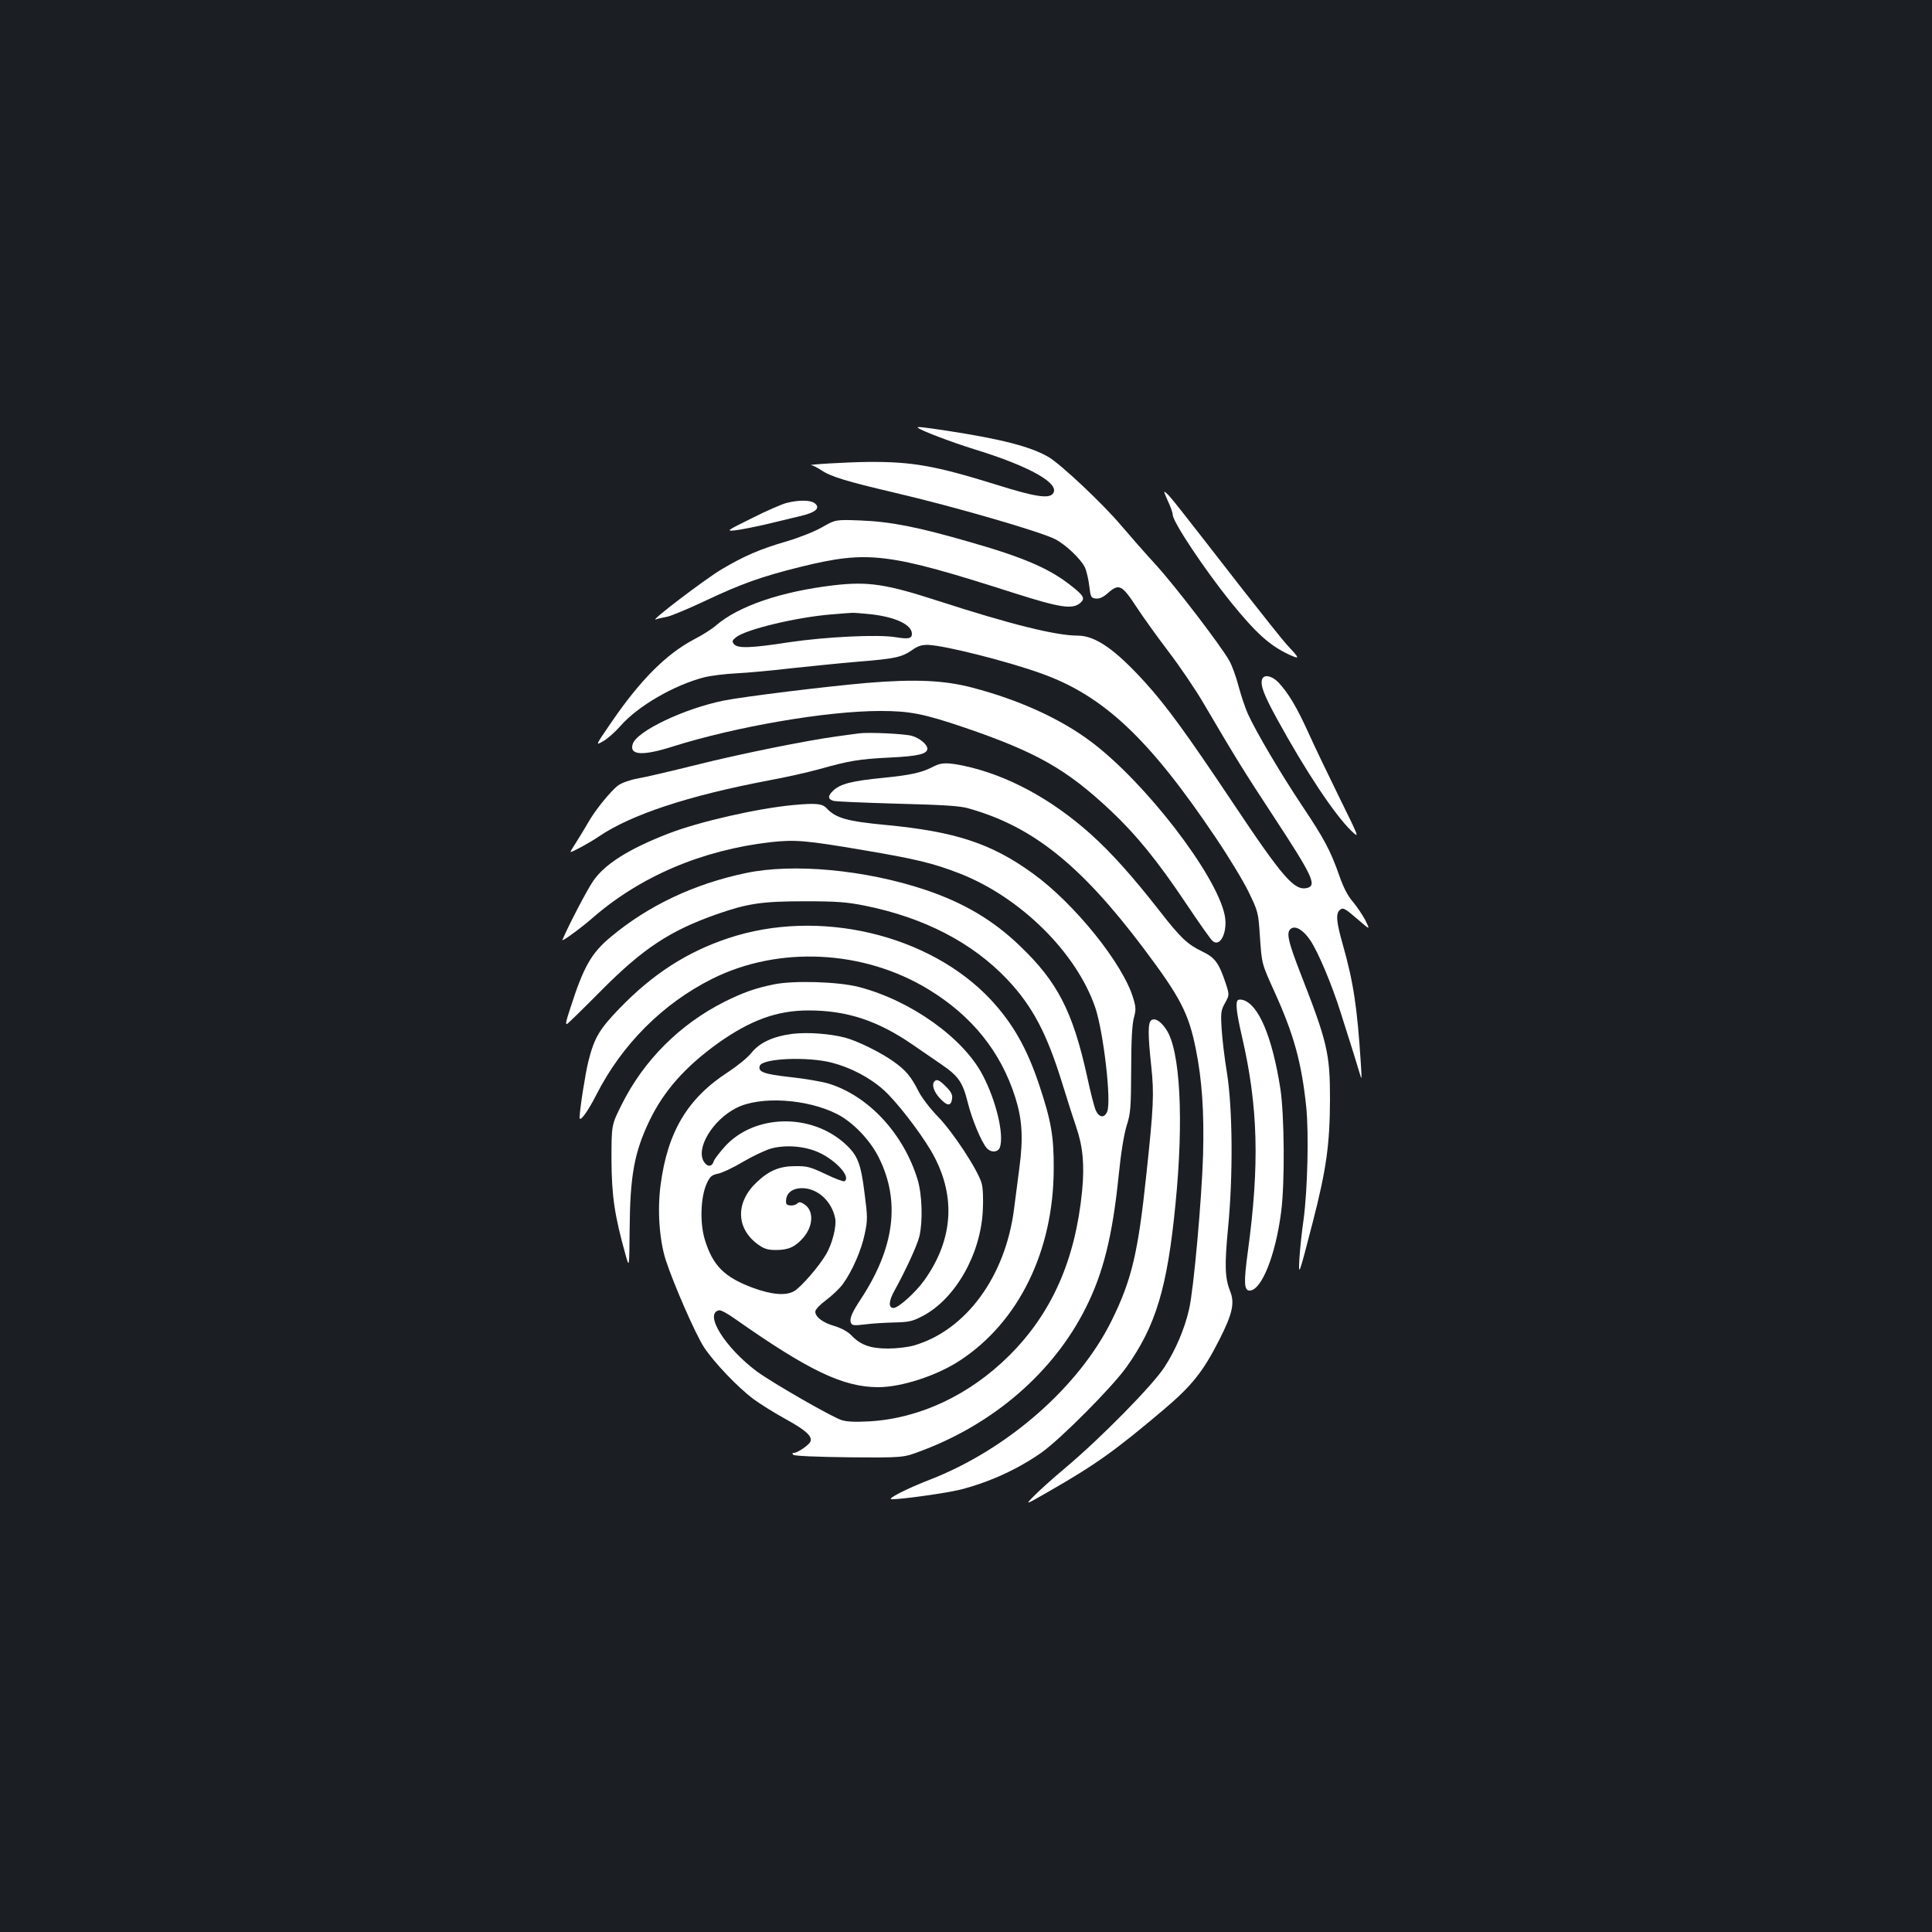 <?xml version="1.0" standalone="no"?>
<!DOCTYPE svg PUBLIC "-//W3C//DTD SVG 20010904//EN"
 "http://www.w3.org/TR/2001/REC-SVG-20010904/DTD/svg10.dtd">
<svg version="1.0" xmlns="http://www.w3.org/2000/svg"
 width="1000pt" height="1000pt" viewBox="0 0 1000 1000"
 preserveAspectRatio="xMidYMid meet">
<rect width="100%" height="100%" fill="#1b1f23"/>
<g transform="translate(0,1000) scale(0.1,-0.1)"
fill="#ffffff" stroke="none">
<path d="M4751 7786 c16 -15 178 -76 294 -112 287 -88 447 -179 404 -230 -22
-26 -94 -15 -291 47 -315 98 -436 120 -665 118 -111 -1 -326 -14 -293 -17 9
-1 31 -13 50 -25 49 -34 133 -59 380 -117 312 -73 753 -201 832 -241 54 -28
132 -102 153 -145 9 -19 19 -63 23 -97 7 -58 9 -62 34 -65 18 -2 37 6 61 27
60 53 73 46 155 -79 27 -41 98 -141 159 -221 61 -80 143 -201 183 -270 168
-286 211 -355 362 -585 202 -308 225 -357 174 -370 -66 -16 -124 50 -385 441
-240 359 -344 502 -454 623 -153 169 -257 242 -348 242 -113 0 -347 58 -724
180 -268 87 -361 101 -536 81 -275 -32 -498 -108 -615 -210 -18 -16 -68 -48
-111 -70 -143 -75 -279 -211 -426 -426 -86 -125 -86 -125 -46 -102 22 12 63
48 91 80 89 102 277 211 432 251 31 8 107 18 169 21 61 3 189 15 282 26 94 10
249 26 345 34 196 16 227 23 282 61 30 21 49 27 84 26 88 -4 410 -85 584 -148
322 -115 558 -337 902 -849 67 -99 144 -226 171 -282 49 -101 50 -106 58 -226
10 -147 9 -143 75 -289 101 -222 141 -368 165 -597 14 -138 7 -429 -14 -586
-9 -60 -18 -148 -21 -195 -6 -103 -4 -98 69 185 71 276 88 403 89 635 0 236
-13 295 -152 650 -67 173 -76 216 -49 234 24 16 64 -9 99 -61 40 -59 111 -227
157 -373 67 -210 83 -263 97 -310 13 -44 13 -43 8 40 -19 296 -38 424 -94 622
-33 115 -37 160 -15 178 17 14 24 11 99 -54 58 -50 58 -50 33 1 -15 28 -44 71
-65 96 -26 30 -49 74 -71 138 -45 128 -78 189 -191 358 -110 165 -239 383
-281 476 -15 34 -37 100 -49 146 -12 46 -33 104 -47 129 -46 81 -278 384 -379
495 -55 60 -135 151 -180 204 -95 113 -312 317 -376 355 -92 54 -244 93 -523
136 -131 20 -162 23 -154 16z m-238 -966 c125 -15 207 -54 207 -101 0 -24 -18
-28 -85 -17 -92 15 -359 2 -549 -26 -200 -31 -268 -33 -287 -10 -11 14 -10 19
10 35 50 41 312 104 495 119 50 4 98 8 106 8 8 1 55 -3 103 -8z"/>
<path d="M6044 7409 c14 -29 26 -63 26 -73 0 -37 165 -284 301 -453 131 -161
200 -224 303 -272 56 -25 55 -21 -15 54 -20 22 -119 146 -220 275 -353 454
-379 487 -400 506 -18 16 -17 13 5 -37z"/>
<path d="M4072 7397 c-24 -6 -105 -41 -180 -79 -132 -65 -135 -68 -87 -63 28
3 97 17 155 30 58 14 138 33 179 43 84 19 110 43 77 68 -22 16 -80 17 -144 1z"/>
<path d="M4255 7271 c-38 -22 -119 -54 -180 -72 -142 -41 -226 -78 -342 -147
-91 -55 -377 -273 -338 -258 11 4 36 10 55 13 19 3 109 40 200 83 186 88 292
126 494 176 351 86 450 74 1109 -137 233 -74 297 -84 337 -51 28 23 21 38 -43
88 -112 90 -245 148 -529 229 -266 77 -408 105 -563 111 -130 5 -130 5 -200
-35z"/>
<path d="M6533 6485 c-11 -30 8 -81 79 -210 147 -268 295 -490 381 -574 45
-43 45 -43 -60 170 -58 118 -131 270 -162 339 -59 130 -102 202 -154 258 -33
34 -74 43 -84 17z"/>
<path d="M4485 6465 c-208 -18 -632 -70 -738 -91 -204 -41 -451 -158 -472
-225 -19 -58 50 -63 207 -13 330 104 798 184 1074 184 153 0 224 -14 434 -85
375 -128 530 -216 758 -430 133 -125 244 -262 388 -477 69 -103 132 -193 141
-199 40 -34 79 50 62 134 -43 210 -411 688 -693 899 -159 119 -373 216 -614
279 -145 38 -296 45 -547 24z"/>
<path d="M4445 6204 c-16 -2 -66 -9 -110 -15 -157 -21 -504 -91 -735 -149
-129 -32 -265 -64 -302 -70 -38 -7 -80 -22 -98 -35 -38 -28 -121 -130 -156
-193 -15 -26 -42 -71 -60 -99 -19 -29 -33 -53 -31 -53 11 0 99 48 146 80 168
114 462 211 877 290 88 16 208 43 265 59 157 44 205 52 366 60 147 7 193 19
193 46 0 21 -39 54 -79 66 -38 11 -226 20 -276 13z"/>
<path d="M4835 6034 c-63 -33 -115 -45 -263 -60 -163 -16 -222 -31 -259 -66
-29 -27 -29 -44 0 -53 12 -4 162 -10 332 -15 237 -6 324 -11 367 -24 333 -93
582 -293 906 -723 191 -254 234 -337 271 -520 33 -163 44 -329 38 -553 -7
-230 -49 -697 -72 -795 -23 -103 -71 -214 -127 -300 -61 -95 -331 -369 -513
-522 -66 -55 -140 -122 -165 -148 -45 -46 -45 -46 80 26 241 138 344 212 591
421 148 125 206 198 290 363 68 134 81 191 56 252 -27 68 -29 134 -11 323 27
274 24 621 -5 805 -13 77 -25 181 -28 232 -5 82 -3 95 18 132 22 40 22 42 6
93 -37 113 -57 141 -124 173 -77 37 -112 70 -221 210 -139 178 -250 302 -356
397 -204 183 -432 306 -656 354 -85 18 -118 17 -155 -2z"/>
<path d="M4105 5833 c-184 -17 -486 -86 -644 -147 -207 -80 -332 -159 -392
-248 -32 -47 -126 -227 -158 -303 -6 -13 93 59 154 112 247 216 567 353 924
394 127 14 184 9 478 -41 273 -46 364 -68 500 -121 317 -124 607 -412 703
-697 42 -128 83 -480 61 -535 -14 -35 -41 -33 -59 5 -7 14 -28 95 -46 180 -74
334 -153 487 -348 673 -137 132 -291 223 -488 289 -310 104 -685 139 -930 87
-267 -56 -504 -168 -698 -330 -102 -85 -141 -154 -210 -369 -24 -72 -27 -90
-14 -80 9 7 89 85 177 174 214 215 353 307 595 392 160 56 235 67 455 67 168
0 218 -4 313 -23 306 -62 555 -191 736 -382 131 -139 205 -280 285 -540 28
-91 60 -191 71 -222 35 -101 44 -197 31 -332 -35 -358 -157 -633 -377 -852
-206 -205 -464 -326 -725 -341 -73 -4 -117 -2 -144 7 -54 18 -356 192 -437
251 -166 124 -276 301 -196 317 9 2 44 -17 79 -42 384 -270 563 -356 745 -356
120 0 305 60 424 139 303 199 483 566 484 991 1 166 -13 248 -74 431 -64 193
-137 321 -252 445 -318 339 -891 474 -1358 318 -214 -71 -391 -185 -563 -363
-105 -109 -131 -152 -162 -276 -16 -65 -44 -245 -45 -289 0 -28 42 30 87 118
132 260 344 472 600 600 343 171 781 150 1117 -54 226 -137 376 -323 451 -560
36 -114 42 -210 21 -367 -9 -70 -21 -164 -27 -208 -44 -351 -248 -630 -518
-709 -31 -9 -90 -16 -135 -16 -92 0 -143 19 -190 69 -19 19 -50 36 -85 47 -61
17 -101 47 -101 75 0 11 24 36 55 59 31 23 70 60 87 83 49 67 97 177 114 261
15 71 15 88 -1 209 -19 155 -36 197 -99 255 -175 161 -467 156 -621 -9 -29
-32 -56 -67 -60 -78 -9 -31 -33 -33 -51 -5 -45 68 44 217 167 279 122 63 365
48 521 -31 83 -42 173 -136 218 -228 111 -225 80 -465 -95 -731 -45 -68 -59
-101 -51 -121 6 -15 15 -16 74 -9 37 5 106 9 153 10 76 2 93 6 148 35 167 90
297 318 308 545 3 58 1 117 -6 140 -18 66 -147 264 -226 345 -40 41 -85 100
-100 130 -40 80 -68 112 -135 159 -66 46 -182 103 -245 120 -81 21 -194 29
-272 20 -101 -13 -171 -45 -214 -99 -19 -24 -72 -67 -119 -98 -211 -136 -315
-310 -351 -587 -17 -128 -6 -282 26 -384 40 -124 155 -388 200 -456 52 -78
172 -204 254 -266 37 -27 112 -74 169 -105 103 -57 137 -88 127 -115 -7 -18
-67 -59 -85 -59 -9 0 -11 -3 -4 -10 6 -6 119 -11 290 -13 279 -2 279 -2 369
32 379 141 688 409 854 740 91 180 139 372 171 685 12 120 28 217 42 261 20
63 22 92 23 290 0 150 5 235 14 267 11 40 11 54 -3 100 -52 178 -304 491 -520
647 -215 156 -403 217 -761 251 -200 19 -258 35 -306 86 -23 25 -55 28 -174
17z m199 -1333 c98 -25 198 -77 270 -142 65 -58 182 -209 244 -313 132 -225
120 -456 -34 -672 -45 -63 -134 -143 -159 -143 -27 0 -26 35 5 90 58 105 118
235 129 282 18 78 14 217 -10 294 -73 237 -253 431 -459 495 -36 11 -125 26
-199 34 -137 15 -170 27 -158 59 15 38 245 48 371 16z m-66 -465 c90 -41 168
-128 133 -149 -5 -3 -49 13 -98 37 -79 37 -95 42 -158 41 -81 0 -136 -24 -198
-83 -111 -104 -108 -239 6 -322 32 -23 50 -29 94 -29 64 0 99 16 141 64 52 60
55 140 6 172 -19 13 -28 14 -37 5 -15 -15 -57 -14 -58 2 -5 47 27 77 83 77 80
0 154 -68 171 -157 8 -40 -16 -133 -47 -185 -37 -63 -128 -168 -164 -190 -43
-26 -117 -20 -217 17 -147 55 -206 115 -247 249 -26 86 -22 217 9 288 18 39
26 46 59 53 21 4 79 31 129 61 49 29 115 60 145 69 77 21 175 13 248 -20z"/>
<path d="M4006 4905 c-98 -20 -159 -42 -256 -90 -232 -117 -419 -304 -533
-534 -52 -104 -52 -104 -52 -285 1 -187 16 -288 74 -495 18 -64 18 -64 20 135
2 278 24 398 101 560 75 157 186 282 357 405 168 119 305 169 468 169 199 0
359 -53 540 -178 44 -30 112 -77 150 -103 86 -59 108 -91 134 -195 21 -86 71
-206 98 -236 23 -26 60 -23 69 5 21 67 -20 239 -89 371 -100 193 -372 387
-640 457 -106 28 -338 35 -441 14z"/>
<path d="M6407 4823 c-13 -12 -7 -65 22 -191 83 -359 91 -660 30 -1109 -22
-161 -20 -203 9 -203 61 0 134 181 163 406 20 149 17 504 -4 640 -42 267 -112
434 -193 458 -11 3 -23 3 -27 -1z"/>
<path d="M5960 4720 c-19 -12 -19 -73 -1 -240 15 -141 12 -208 -25 -554 -43
-410 -76 -550 -180 -761 -169 -343 -539 -667 -939 -823 -124 -48 -227 -101
-200 -102 51 -1 285 32 357 50 151 39 295 105 418 191 97 68 369 341 442 445
150 211 210 409 252 839 44 439 25 801 -48 907 -28 42 -57 60 -76 48z"/>
<path d="M4837 4403 c-16 -16 -4 -54 28 -88 38 -41 58 -42 63 -1 3 20 -6 36
-31 61 -35 35 -48 41 -60 28z"/>
</g>
</svg>
